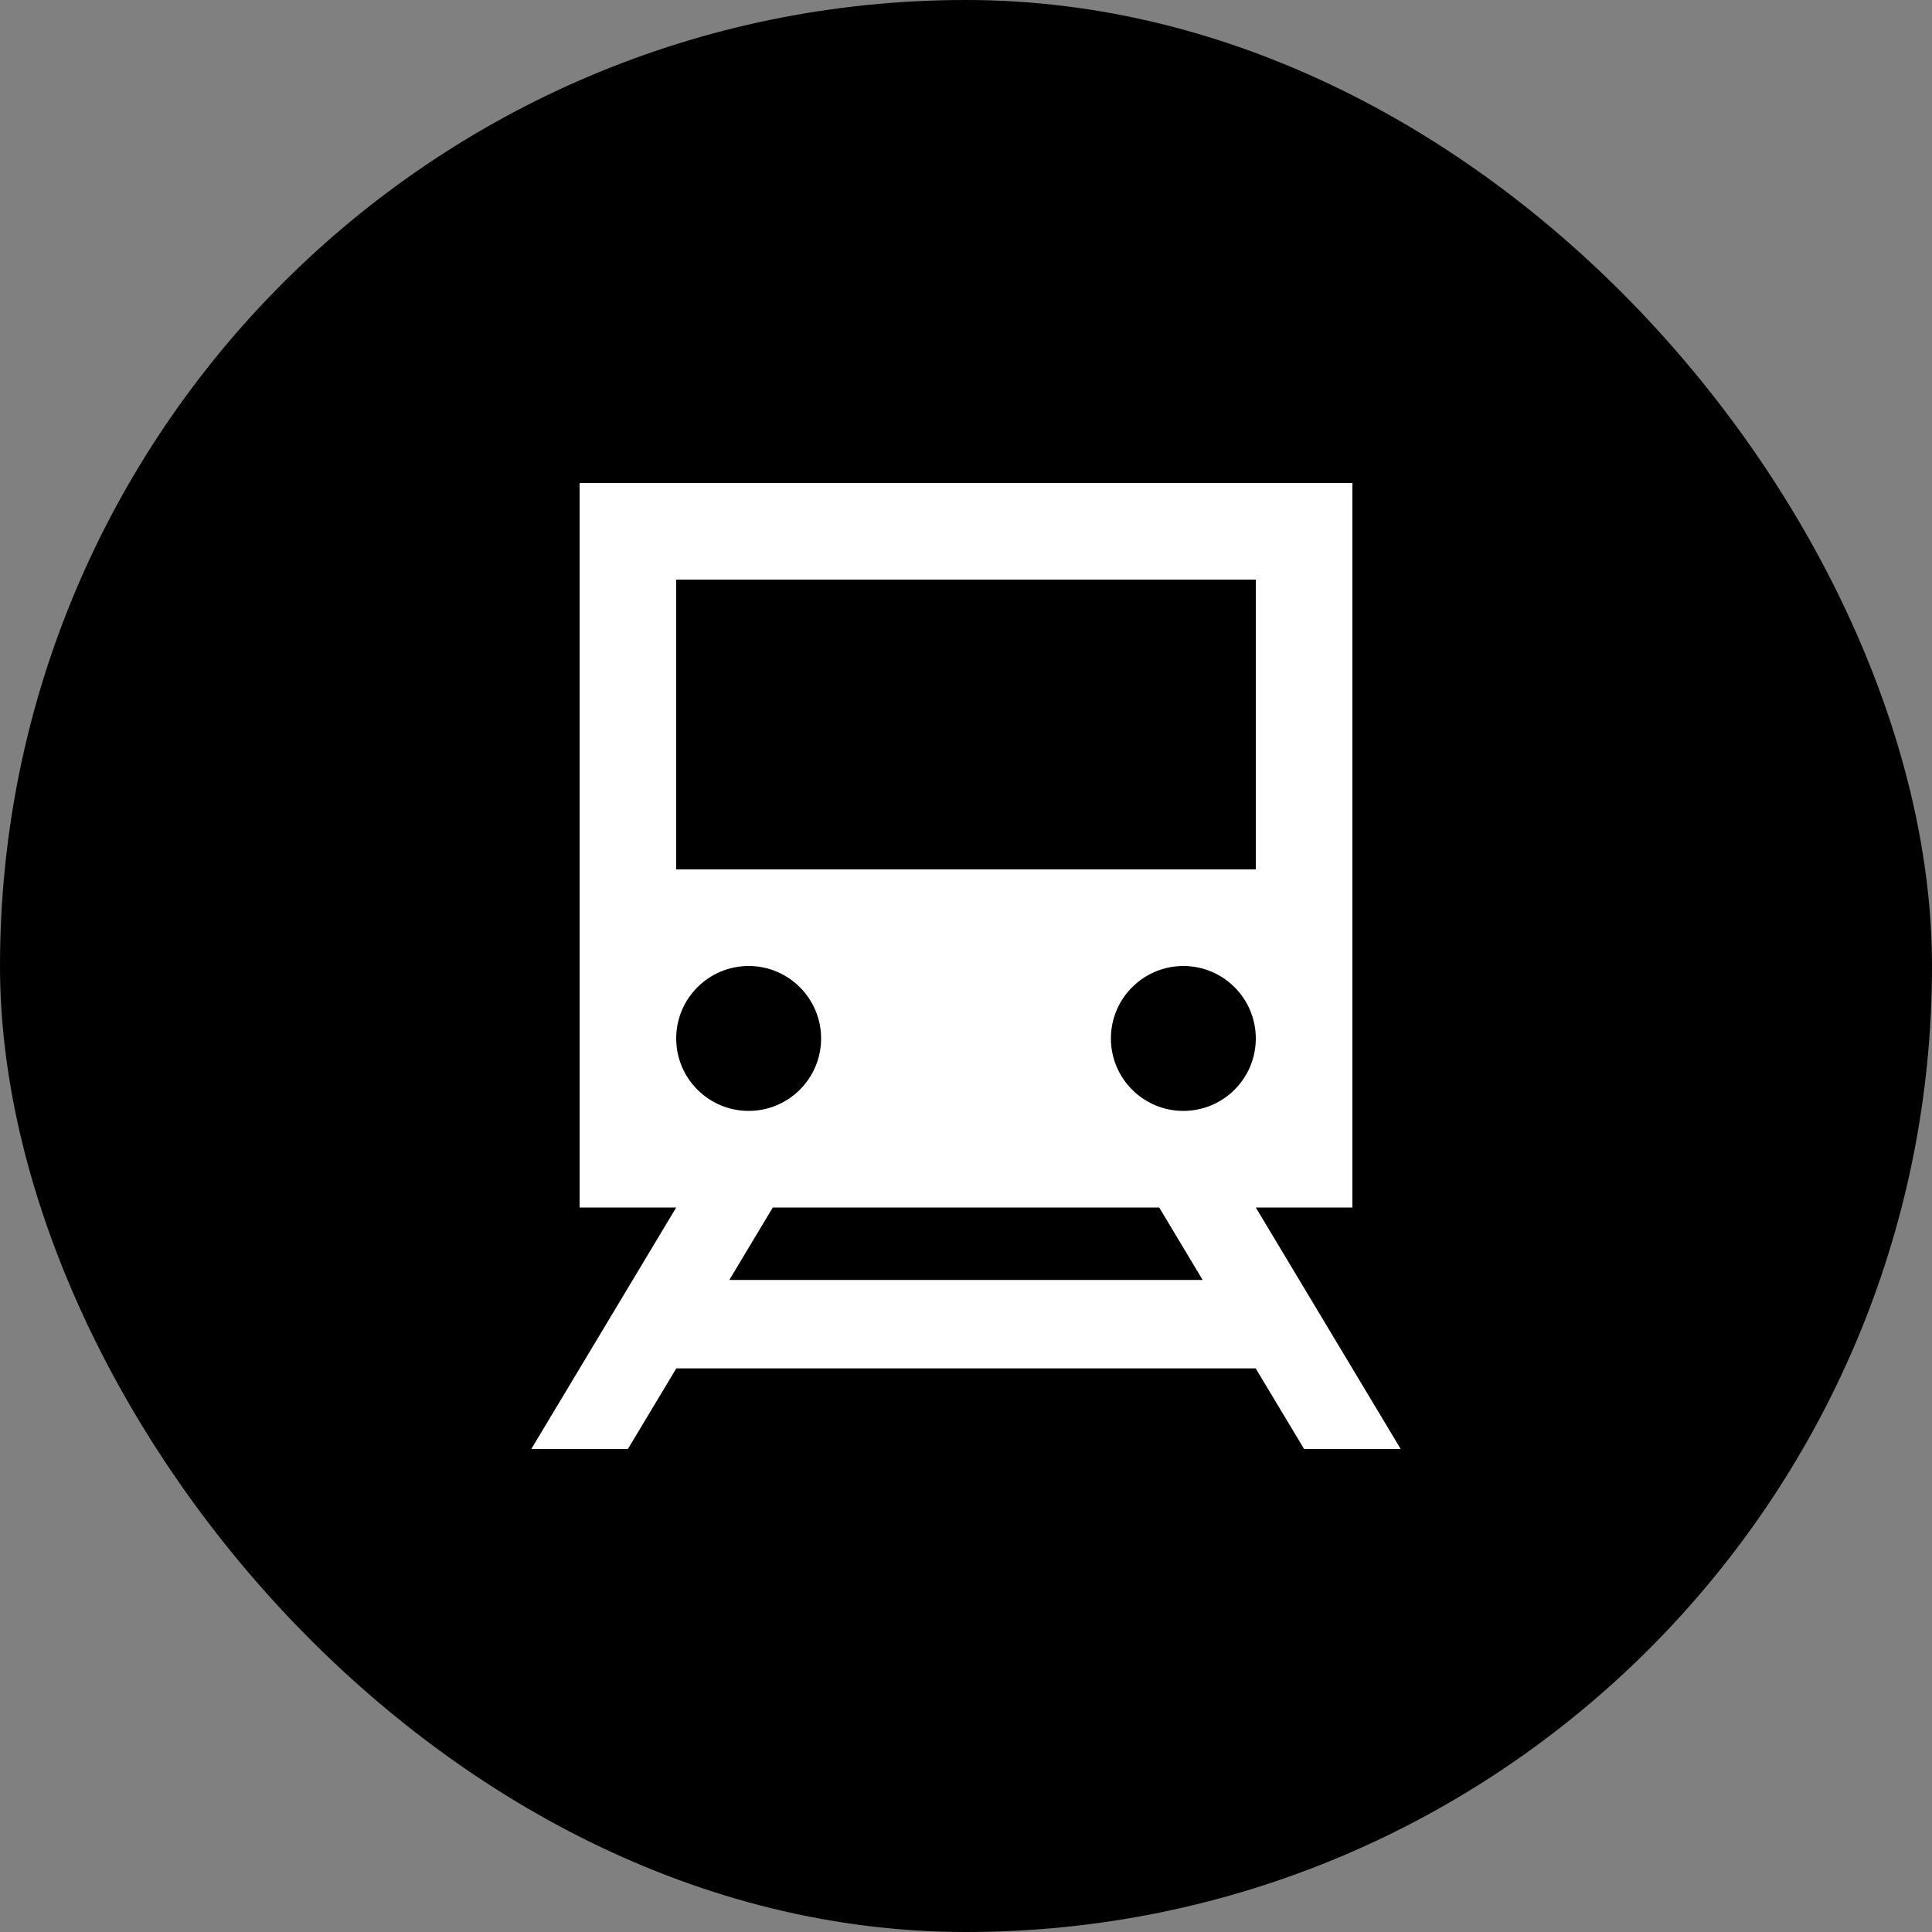 <svg width="40" height="40" viewBox="0 0 40 40" fill="none" xmlns="http://www.w3.org/2000/svg">
<rect x="0" y="0" width="40" height="40" fill="#808080" stroke="none"/>
<rect width="40" height="40" rx="20" fill="black"/>
<path fill-rule="evenodd" clip-rule="evenodd" d="M12 10H28V25H26L29 30H27L25.998 28.331L14.002 28.331L13 30H11L14 25H12V10ZM16 25L15.1 26.5L24.9 26.5L24 25H16ZM14 12H26V18H14V12ZM15.5 23C16.328 23 17 22.328 17 21.5C17 20.672 16.328 20 15.5 20C14.672 20 14 20.672 14 21.5C14 22.328 14.672 23 15.5 23ZM26 21.5C26 22.328 25.328 23 24.5 23C23.672 23 23 22.328 23 21.5C23 20.672 23.672 20 24.5 20C25.328 20 26 20.672 26 21.5Z" fill="white"/>
</svg>

